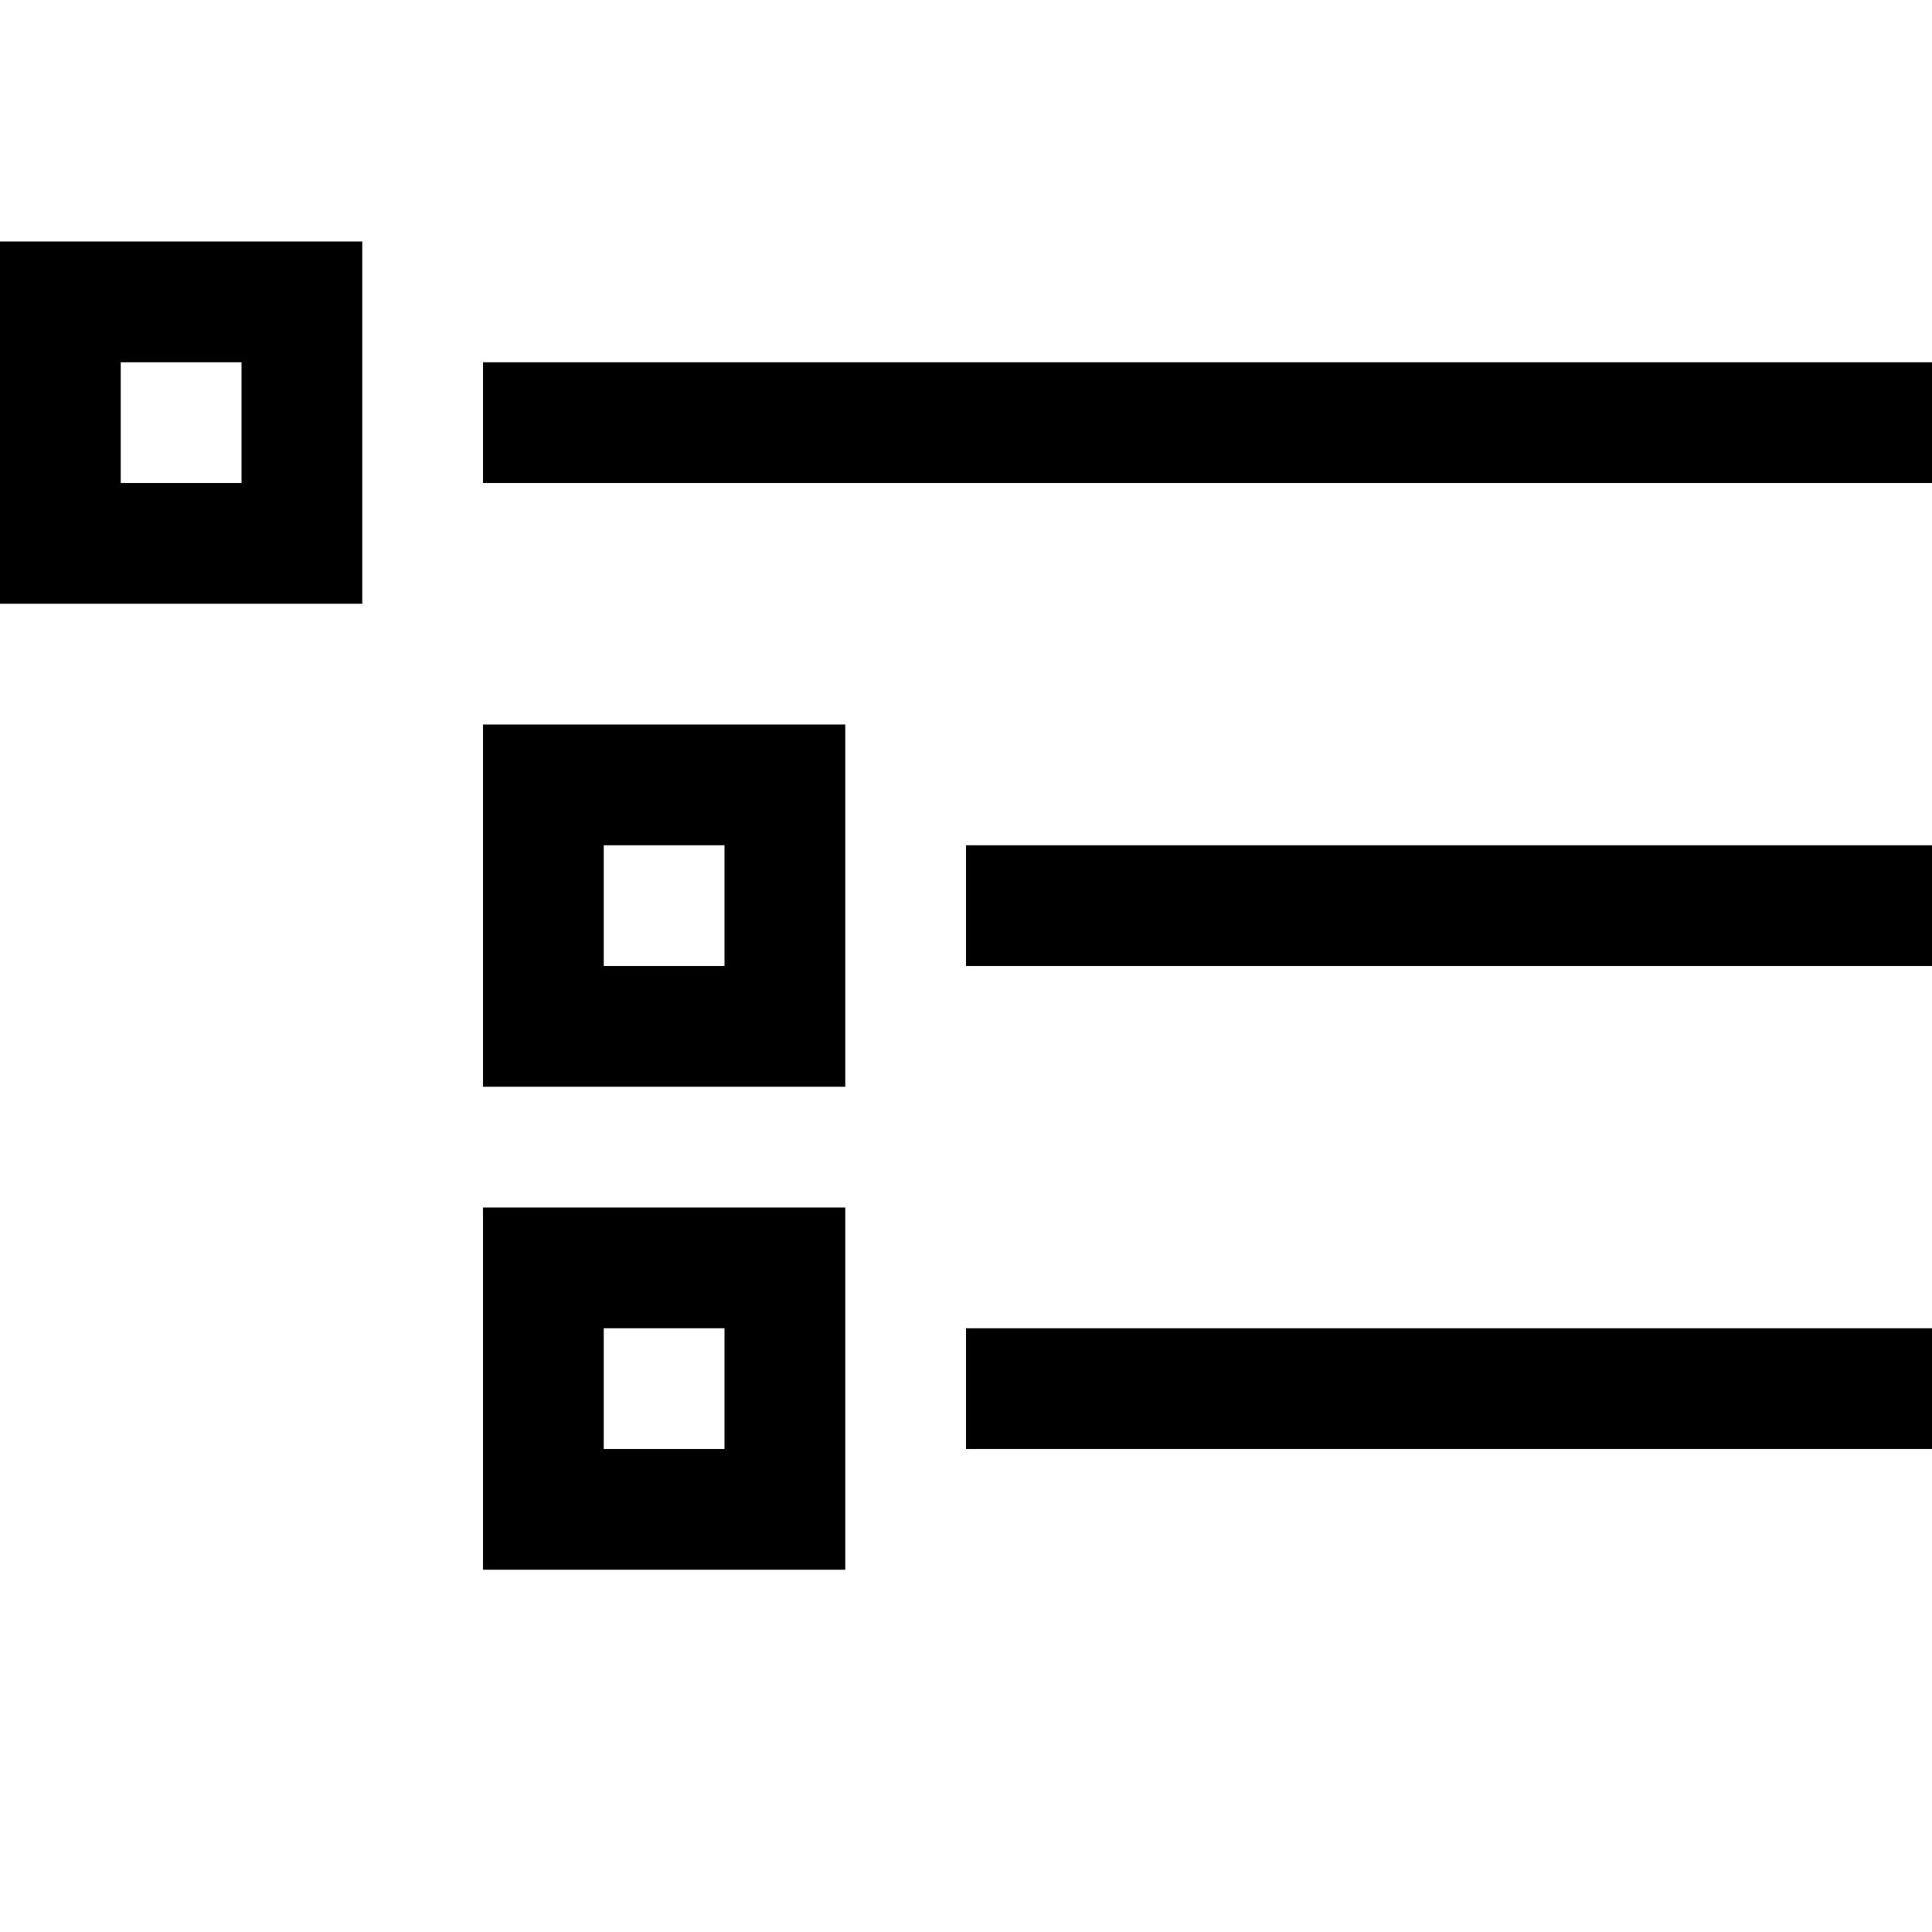 <svg xmlns="http://www.w3.org/2000/svg" xmlns:xlink="http://www.w3.org/1999/xlink" width="2048" height="2048" viewBox="0 0 2048 2048"><path fill="currentColor" d="M512 384h1536v128H512zm512 640V896h1024v128zm0 512v-128h1024v128zM0 640V256h384v384zm128-256v128h128V384zm384 768V768h384v384zm128-256v128h128V896zm-128 768v-384h384v384zm128-256v128h128v-128z"/></svg>